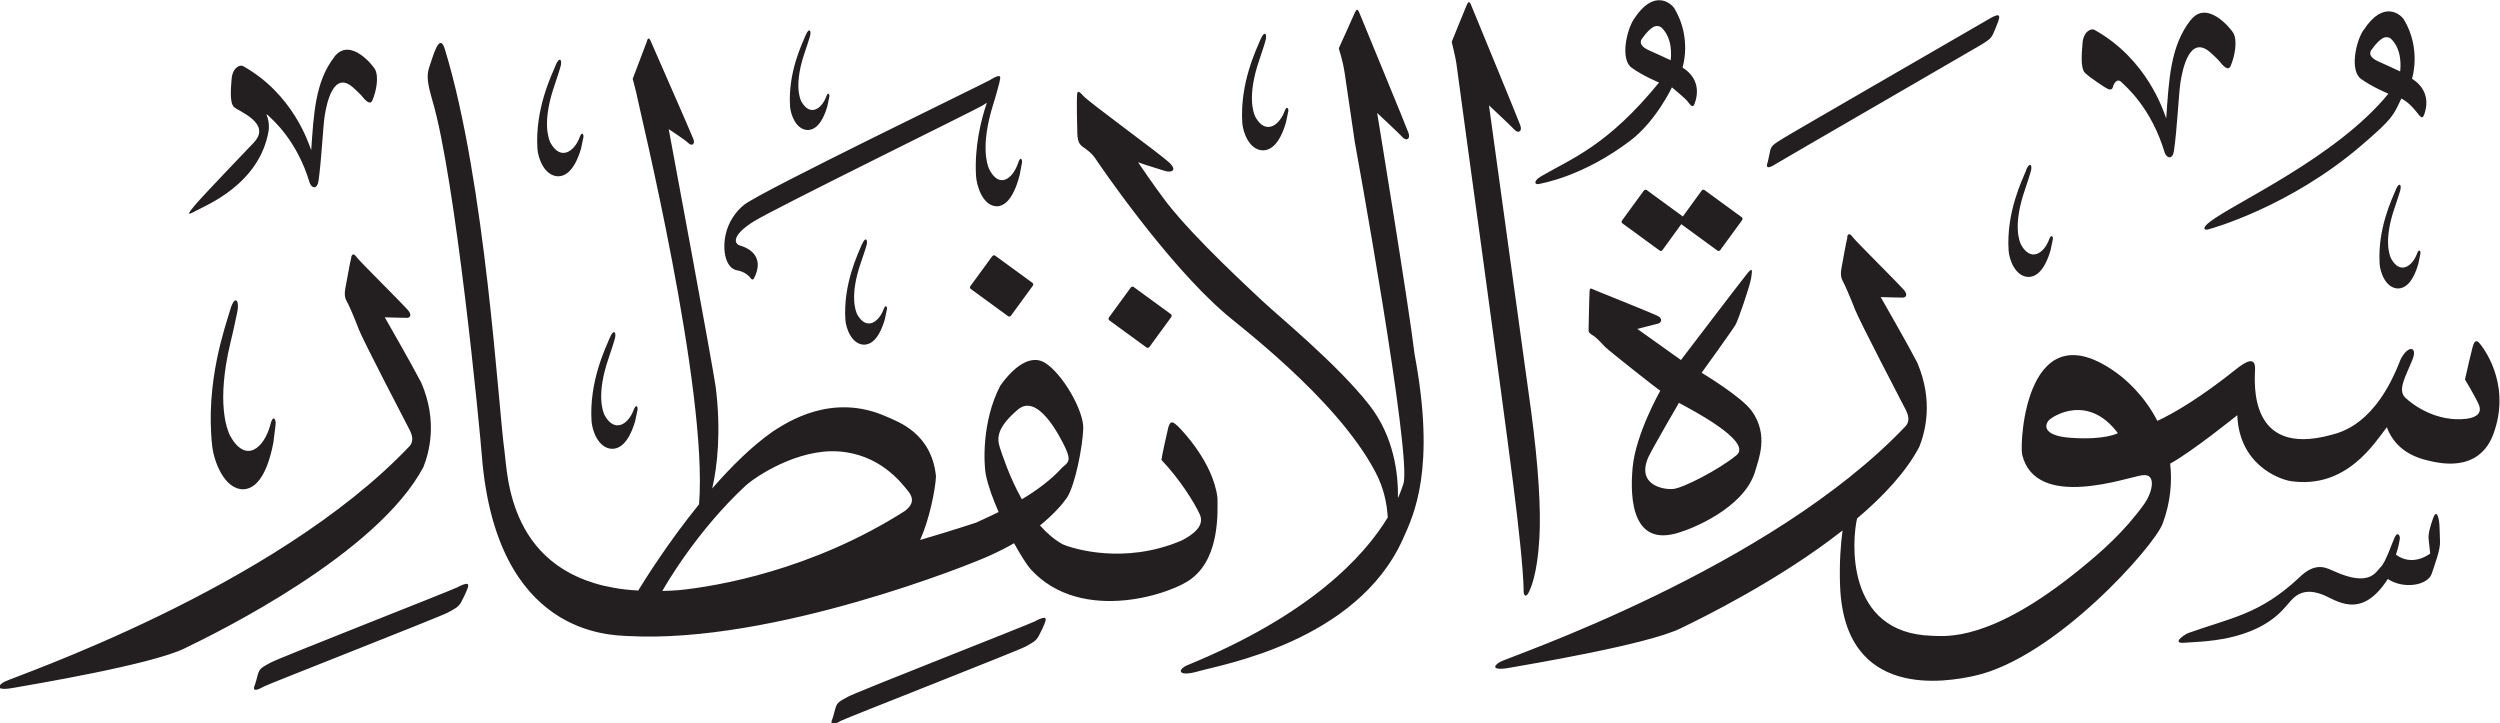 <?xml version="1.0" encoding="UTF-8" standalone="no"?>
<!-- Created with Inkscape (http://www.inkscape.org/) -->

<svg
   width="22.356mm"
   height="6.467mm"
   viewBox="0 0 22.356 6.467"
   version="1.1"
   id="svg1"
   xmlns="http://www.w3.org/2000/svg"
   xmlns:svg="http://www.w3.org/2000/svg">
  <defs
     id="defs1" />
  <g
     id="layer1"
     transform="translate(-180.943,-40.06)">
    <path
       d="m 195.555,40.229 c -0.07,0.107 -0.122,0.363 -0.022,0.436 0.1,0.073 0.246,0.133 0.246,0.133 -0.466,0.571 -0.785,0.68 -1.057,0.84 -0.07,0.041 -0.056,0.078 -0.015,0.067 0.021,-0.006 0.388,-0.063 0.816,-0.388 0.231,-0.176 0.371,-0.476 0.371,-0.476 0,0 0.116,0.097 0.132,0.116 0.035,0.043 0.054,0.076 0.071,0.03 0.061,-0.169 -0.025,-0.271 -0.108,-0.323 0,0 0.086,-0.263 -0.072,-0.527 -0.026,-0.044 -0.182,-0.186 -0.363,0.094 m 0.244,0.073 c 0.105,0.097 0.089,0.258 0.085,0.295 0,0 -0.134,-0.063 -0.194,-0.089 -0.06,-0.026 -0.091,-0.064 -0.064,-0.102 0.092,-0.13 0.138,-0.125 0.173,-0.104 m -1.736,-0.206 c -0.017,0.039 -0.137,0.336 -0.137,0.336 0.003,0.017 0.036,0.147 0.042,0.196 0.056,0.428 0.407,2.959 0.508,3.76 0.05,0.394 0.088,0.748 0.093,0.939 -0.004,0.059 0.021,0.081 0.048,0.024 0.014,-0.031 0.075,-0.156 0.093,-0.484 0.014,-0.247 -0.006,-0.625 -0.076,-1.147 -0.01,-0.075 -0.375,-2.72 -0.375,-2.72 0,0 0.198,0.185 0.229,0.219 0.032,0.034 0.07,0.016 0.052,-0.038 -0.018,-0.054 -0.422,-1.03 -0.435,-1.064 -0.013,-0.034 -0.026,-0.059 -0.042,-0.019 m -1.001,0.067 c -0.016,0.039 -0.146,0.325 -0.146,0.325 0.004,0.023 0.034,0.093 0.055,0.237 0.022,0.15 0.053,0.364 0.088,0.6 0,0 0.513,2.809 0.435,3.057 -0.011,0.034 -0.026,0.077 -0.049,0.128 0.004,-0.22 -0.037,-0.549 -0.252,-0.827 -0.288,-0.371 -0.843,-0.823 -0.967,-0.942 -0.092,-0.089 -0.589,-0.54 -0.85,-0.875 -0.116,-0.153 -0.255,-0.359 -0.255,-0.359 0.083,0.031 0.184,0.058 0.239,0.077 0.055,0.018 0.12,0 0.037,-0.077 -0.083,-0.077 -0.715,-0.537 -0.764,-0.592 -0.049,-0.055 -0.055,-0.046 -0.058,-0.003 -0.003,0.043 0,0.27 0.003,0.34 0.003,0.071 0.019,0.095 0.049,0.117 0.031,0.022 0.08,0.055 0.114,0.107 0.034,0.052 0.626,0.921 1.145,1.372 0.067,0.069 1.006,0.756 1.359,1.432 0.072,0.138 0.101,0.272 0.109,0.403 -0.211,0.348 -0.694,0.873 -1.796,1.323 -0.092,0.043 -0.078,0.107 0.114,0.05 0.192,-0.056 1.404,-0.262 1.816,-1.177 0.1,-0.22 0.298,-0.631 0.106,-1.653 -0.049,-0.418 -0.335,-2.16 -0.335,-2.16 0,0 0.198,0.185 0.229,0.219 0.031,0.034 0.07,0.016 0.052,-0.038 -0.018,-0.054 -0.422,-1.03 -0.435,-1.064 -0.013,-0.034 -0.026,-0.059 -0.042,-0.019 m 9.016,0.161 c -0.071,0.107 -0.122,0.363 -0.023,0.436 0.1,0.073 0.246,0.133 0.246,0.133 -0.466,0.571 -1.38,0.977 -1.598,1.147 -0.065,0.049 -0.056,0.078 -0.015,0.067 0.036,-0.009 0.733,-0.204 1.37,-0.75 0.292,-0.25 0.285,-0.269 0.359,-0.421 0.063,0.033 0.107,0.086 0.132,0.116 0.035,0.043 0.054,0.076 0.071,0.03 0.061,-0.169 -0.026,-0.271 -0.108,-0.323 0,0 0.086,-0.263 -0.071,-0.527 -0.026,-0.044 -0.182,-0.186 -0.363,0.094 m 0.243,0.073 c 0.105,0.098 0.089,0.258 0.085,0.295 0,0 -0.134,-0.063 -0.194,-0.089 -0.06,-0.026 -0.091,-0.064 -0.064,-0.102 0.092,-0.13 0.138,-0.125 0.173,-0.104 m -1.788,-0.165 c -0.183,0.232 -0.195,0.539 -0.219,0.88 -0.026,-0.072 -0.172,-0.529 -0.64,-0.791 -0.034,-0.019 -0.103,0.017 -0.109,0.125 -0.004,0.063 -0.022,0.216 0.023,0.259 0.044,0.043 0.174,0.128 0.197,0.14 0.022,0.012 0.045,0.014 0.052,-0.013 0.006,-0.026 0.036,-0.087 0.078,-0.043 0.036,0.036 0.266,0.227 0.386,0.631 0.021,0.053 0.071,0.059 0.082,-0.017 0.028,-0.187 0.043,-0.512 0.058,-0.61 0.021,-0.138 0.086,-0.423 0.262,-0.276 0.04,0.034 0.082,0.078 0.082,0.078 0.037,0.047 0.084,0.1 0.106,0.046 0.035,-0.082 0.062,-0.217 0.025,-0.29 -0.017,-0.033 -0.234,-0.307 -0.382,-0.119 m -1.801,-0.011 c -0.067,0.04 -1.788,1.032 -1.857,1.077 -0.07,0.045 -0.095,0.056 -0.105,0.11 -0.012,0.054 -0.017,0.085 -0.02,0.093 -0.013,0.036 -0.021,0.08 0.081,0.013 0.032,-0.021 1.762,-1.021 1.823,-1.058 0.058,-0.037 0.092,-0.052 0.115,-0.108 0.023,-0.056 0.029,-0.066 0.042,-0.104 0.013,-0.041 0.027,-0.085 -0.078,-0.024 m -10.587,0.149 c -0.031,0.075 -0.159,0.333 -0.139,0.636 0.005,0.07 0.051,0.207 0.157,0.211 0.055,-2.65e-4 0.126,-0.04 0.176,-0.212 0.008,-0.039 0.014,-0.07 0.018,-0.085 0.005,-0.023 -0.012,-0.051 -0.029,0.002 -0.04,0.105 -0.144,0.179 -0.222,0.038 -0.013,-0.028 -0.065,-0.156 0.031,-0.436 0.019,-0.054 0.044,-0.135 0.044,-0.135 0.021,-0.061 -0.005,-0.095 -0.035,-0.02 m 4.067,0.037 c -0.036,0.088 -0.186,0.39 -0.163,0.746 0.005,0.082 0.06,0.243 0.184,0.247 0.064,-2.65e-4 0.147,-0.047 0.206,-0.248 0.01,-0.046 0.017,-0.082 0.021,-0.1 0.006,-0.027 -0.014,-0.059 -0.035,0.003 -0.047,0.123 -0.169,0.21 -0.26,0.044 -0.015,-0.033 -0.076,-0.183 0.037,-0.51 0.023,-0.064 0.051,-0.158 0.051,-0.158 0.025,-0.072 -0.005,-0.111 -0.041,-0.023 m -5.484,0.009 c -0.014,0.035 -0.13,0.343 -0.13,0.343 0.003,0.016 0.035,0.129 0.042,0.172 0.01,0.064 0.635,2.617 0.551,3.633 -0.274,0.338 -0.482,0.67 -0.544,0.771 -0.042,-0.002 -0.082,-0.006 -0.12,-0.01 -1.048,-0.124 -1.047,-1.038 -1.076,-1.239 -0.055,-0.387 -0.168,-2.399 -0.533,-3.592 -0.05,-0.164 -0.11,0.08 -0.139,0.16 -0.029,0.08 -0.012,0.159 0.025,0.29 0.21,0.697 0.428,2.964 0.445,3.188 0.129,1.604 1.143,1.601 1.309,1.61 1.295,0.071 3.084,-0.648 3.238,-0.722 0.078,-0.035 0.148,-0.071 0.212,-0.108 0.061,0.11 0.117,0.197 0.148,0.232 0.461,0.506 1.296,0.21 1.446,0.079 0.251,-0.196 0.225,-0.608 0.225,-0.717 -0.037,-0.315 -0.32,-0.609 -0.355,-0.641 -0.034,-0.032 -0.066,-0.061 -0.085,0.013 -0.018,0.074 -0.058,0.257 -0.061,0.289 0.164,0.172 0.294,0.381 0.342,0.485 0.048,0.103 -0.056,0.182 -0.162,0.236 -0.509,0.217 -0.969,0.074 -1.062,0.034 -0.075,-0.041 -0.144,-0.101 -0.204,-0.169 0.121,-0.098 0.198,-0.187 0.238,-0.244 0.076,-0.109 0.143,-0.461 0.149,-0.622 0.005,-0.161 -0.186,-0.492 -0.342,-0.588 -0.156,-0.096 -0.326,0.098 -0.4,0.204 -0.17,0.326 -0.146,0.71 -0.13,0.794 0.021,0.102 0.064,0.22 0.115,0.336 -0.092,0.046 -0.167,0.078 -0.202,0.095 0,0 -0.197,0.066 -0.5,0.155 0.081,-0.177 0.137,-0.451 0.142,-0.57 -0.04,-0.386 -0.336,-0.486 -0.447,-0.535 -0.485,-0.214 -0.883,0.052 -1.011,0.134 -0.189,0.132 -0.375,0.317 -0.543,0.51 0.047,-0.201 0.08,-0.518 0.031,-0.908 -0.034,-0.235 -0.42,-2.305 -0.42,-2.305 0,0 0.147,0.096 0.176,0.125 0.029,0.029 0.062,0.012 0.045,-0.035 -0.017,-0.047 -0.365,-0.837 -0.377,-0.866 -0.012,-0.03 -0.024,-0.051 -0.038,-0.016 m 3.743,3.647 c 0.055,0.117 0.016,0.13 -0.029,0.17 -0.1,0.112 -0.233,0.208 -0.362,0.285 -0.114,-0.203 -0.178,-0.407 -0.196,-0.46 -0.032,-0.095 -0.019,-0.188 0.159,-0.341 0.177,-0.153 0.373,0.23 0.429,0.347 m -2.034,0.026 c 0.367,0.024 0.559,0.272 0.627,0.358 0.067,0.085 0.015,0.137 -0.03,0.174 -0.832,0.53 -1.681,0.675 -2.025,0.709 -0.049,0.004 -0.097,0.005 -0.145,0.007 0.023,-0.041 0.303,-0.532 0.745,-0.942 0.088,-0.08 0.462,-0.33 0.828,-0.306 m -2.527,-3.453 c -0.036,0.088 -0.186,0.39 -0.163,0.746 0.005,0.082 0.06,0.242 0.184,0.247 0.064,-2.65e-4 0.147,-0.047 0.206,-0.248 0.01,-0.045 0.017,-0.082 0.021,-0.1 0.006,-0.027 -0.014,-0.06 -0.035,0.003 -0.047,0.123 -0.169,0.21 -0.26,0.044 -0.015,-0.033 -0.077,-0.183 0.036,-0.51 0.023,-0.064 0.051,-0.158 0.051,-0.158 0.025,-0.072 -0.005,-0.111 -0.041,-0.023 m 0.485,2.436 c -0.036,0.088 -0.186,0.39 -0.163,0.746 0.005,0.082 0.06,0.243 0.184,0.247 0.064,-2.65e-4 0.147,-0.047 0.206,-0.248 0.01,-0.046 0.017,-0.082 0.021,-0.1 0.006,-0.028 -0.014,-0.06 -0.035,0.002 -0.047,0.124 -0.169,0.21 -0.26,0.044 -0.015,-0.033 -0.076,-0.183 0.037,-0.51 0.023,-0.064 0.051,-0.158 0.051,-0.158 0.025,-0.072 -0.005,-0.111 -0.041,-0.023 m -2.461,-2.514 c -0.174,0.221 -0.186,0.512 -0.209,0.837 -0.024,-0.068 -0.164,-0.503 -0.608,-0.752 -0.033,-0.018 -0.098,0.017 -0.104,0.119 -0.004,0.06 -0.021,0.205 0.021,0.246 0.041,0.039 0.341,0.145 0.178,0.318 -0.073,0.077 -0.438,0.457 -0.517,0.549 -0.079,0.092 -0.086,0.109 -0.002,0.062 0.084,-0.047 0.572,-0.236 0.652,-0.72 0.006,-0.063 -0.006,-0.111 -0.021,-0.143 0.007,0.002 0.014,0.006 0.021,0.014 0.034,0.035 0.253,0.216 0.367,0.6 0.02,0.051 0.067,0.056 0.078,-0.017 0.026,-0.177 0.041,-0.486 0.055,-0.58 0.02,-0.131 0.083,-0.403 0.249,-0.262 0.038,0.032 0.078,0.074 0.078,0.074 0.035,0.044 0.08,0.095 0.101,0.044 0.033,-0.078 0.059,-0.206 0.023,-0.276 -0.016,-0.031 -0.222,-0.292 -0.363,-0.113 m 5.87,0.205 c -0.053,0.032 -2.052,0.998 -2.206,1.119 -0.077,0.061 -0.142,0.158 -0.165,0.264 -0.034,0.153 0.003,0.306 0.103,0.323 0.07,0.012 0.109,0.053 0.126,0.077 0.008,0.01 0.019,0.003 0.023,-0.004 0.081,-0.156 0.011,-0.255 -0.124,-0.295 -0.054,-0.016 -0.077,-0.091 0.123,-0.216 0.184,-0.115 2.006,-1.009 2.047,-1.037 0.013,-0.009 0.025,-0.017 0.037,-0.024 -0.053,0.158 -0.111,0.391 -0.097,0.651 0.005,0.092 0.06,0.271 0.184,0.275 0.064,0 0.147,-0.052 0.206,-0.277 0.01,-0.051 0.017,-0.091 0.021,-0.111 0.006,-0.03 -0.014,-0.066 -0.035,0.003 -0.047,0.138 -0.169,0.234 -0.26,0.049 -0.015,-0.037 -0.077,-0.204 0.036,-0.569 0.023,-0.071 0.051,-0.177 0.051,-0.177 0.005,-0.015 0.007,-0.028 0.009,-0.04 0.01,-0.037 0.013,-0.068 -0.079,-0.012 m 9.258,0.812 c -0.034,0.084 -0.179,0.375 -0.157,0.717 0.005,0.079 0.058,0.233 0.177,0.237 0.062,-2.65e-4 0.141,-0.045 0.198,-0.238 0.01,-0.044 0.016,-0.079 0.02,-0.096 0.006,-0.026 -0.014,-0.057 -0.034,0.002 -0.045,0.119 -0.162,0.202 -0.25,0.043 -0.015,-0.032 -0.074,-0.176 0.035,-0.491 0.022,-0.061 0.049,-0.152 0.049,-0.152 0.024,-0.069 -0.005,-0.106 -0.04,-0.022 m 3.308,0.173 c -0.032,0.078 -0.165,0.347 -0.145,0.664 0.004,0.073 0.053,0.216 0.163,0.22 0.057,0 0.131,-0.041 0.183,-0.221 0.009,-0.04 0.015,-0.073 0.018,-0.089 0.006,-0.024 -0.012,-0.053 -0.031,0.002 -0.042,0.11 -0.15,0.187 -0.231,0.04 -0.013,-0.029 -0.068,-0.163 0.032,-0.454 0.021,-0.057 0.046,-0.141 0.046,-0.141 0.023,-0.064 -0.004,-0.098 -0.036,-0.02 m -6.207,0.008 -0.168,0.231 -0.323,-0.236 c -0.008,-0.006 -0.019,-0.004 -0.026,0.005 l -0.195,0.267 c -0.006,0.009 -0.005,0.02 0.004,0.026 l 0.333,0.243 c 0.008,0.006 0.019,0.004 0.025,-0.005 l 0.168,-0.231 0.323,0.236 c 0.008,0.006 0.02,0.004 0.026,-0.005 l 0.195,-0.267 c 0.006,-0.009 0.005,-0.02 -0.003,-0.026 l -0.333,-0.243 c -0.008,-0.006 -0.02,-0.004 -0.026,0.005 m 1.304,0.416 c -0.013,0.045 -0.046,0.24 -0.054,0.28 -0.008,0.04 -0.007,0.08 0.013,0.114 0.019,0.035 0.07,0.153 0.107,0.249 0.036,0.096 0.415,0.824 0.449,0.889 0.035,0.065 0.042,0.113 0.007,0.156 -1.213,1.28 -3.553,2.066 -3.628,2.11 -0.075,0.044 -0.055,0.077 0.071,0.055 0.188,-0.033 1.24,-0.209 1.539,-0.353 0.198,-0.095 0.888,-0.434 1.452,-0.877 -0.015,0.114 -0.03,0.282 -0.022,0.495 0.038,1.029 0.958,0.858 1.2,0.805 0.724,-0.159 1.609,-1.159 1.684,-1.36 0.074,-0.198 0.085,-0.379 0.068,-0.538 0.191,-0.103 0.6,-0.433 0.6,-0.433 0.017,0.439 0.366,0.57 0.474,0.589 0.504,0.076 0.756,-0.345 0.863,-0.481 0.092,0.241 0.312,0.287 0.425,0.31 0.435,0.086 0.519,-0.221 0.542,-0.291 0.136,-0.424 -0.109,-0.739 -0.141,-0.774 -0.032,-0.035 -0.048,-0.001 -0.059,0.039 -0.011,0.041 -0.047,0.193 -0.068,0.289 0,0 0.09,0.148 0.123,0.223 0.032,0.075 -0.016,0.116 -0.109,0.128 -0.264,0.032 -0.475,-0.119 -0.548,-0.189 -0.072,-0.07 0.006,-0.193 0.065,-0.341 0.047,-0.118 -0.04,-0.132 -0.107,-2.65e-4 -0.224,0.589 -0.539,0.652 -0.622,0.675 -0.746,0.204 -0.682,-0.479 -0.679,-0.59 0.003,-0.112 -0.079,-0.071 -0.171,0.003 -0.314,0.252 -0.567,0.4 -0.703,0.461 -0.117,-0.229 -0.287,-0.373 -0.359,-0.425 -0.807,-0.589 -0.874,0.599 -0.85,0.727 0.123,0.505 0.948,0.199 1.077,0.184 0.129,-0.016 0.087,0.156 0.015,0.257 -0.179,0.25 -0.386,0.43 -0.573,0.582 -0.8,0.653 -1.201,0.601 -1.325,0.597 -0.786,-0.022 -0.713,-0.869 -0.67,-1.049 0.236,-0.2 0.44,-0.418 0.557,-0.642 0.048,-0.123 0.131,-0.401 -0.019,-0.752 -0.079,-0.154 -0.327,-0.586 -0.327,-0.586 0,0 0.183,0.006 0.2,0.005 0.017,-7.94e-4 0.051,-0.018 0.007,-0.07 -0.044,-0.051 -0.428,-0.433 -0.451,-0.464 -0.023,-0.031 -0.044,-0.053 -0.057,-0.007 m 2.422,1.753 c 0,0 -0.11,0.063 -0.418,0.042 -0.258,-0.017 -0.236,-0.117 -0.2,-0.156 0.038,-0.041 0.353,-0.24 0.618,0.114 m -11.232,-1.687 c -0.032,0.079 -0.168,0.352 -0.147,0.673 0.005,0.074 0.054,0.219 0.166,0.223 0.058,-2.65e-4 0.132,-0.042 0.186,-0.224 0.009,-0.041 0.015,-0.074 0.019,-0.09 0.006,-0.025 -0.012,-0.054 -0.031,0.002 -0.043,0.111 -0.152,0.189 -0.235,0.04 -0.013,-0.03 -0.069,-0.165 0.033,-0.46 0.021,-0.058 0.047,-0.143 0.047,-0.143 0.023,-0.064 -0.005,-0.1 -0.037,-0.021 m -4.566,0.114 c -0.013,0.045 -0.045,0.24 -0.054,0.28 -0.008,0.04 -0.007,0.08 0.013,0.114 0.02,0.034 0.071,0.153 0.107,0.249 0.037,0.097 0.415,0.824 0.449,0.889 0.035,0.065 0.042,0.113 0.007,0.156 -1.213,1.28 -3.553,2.066 -3.628,2.11 -0.074,0.044 -0.055,0.077 0.071,0.055 0.188,-0.033 1.24,-0.209 1.539,-0.353 0.3,-0.144 1.731,-0.848 2.141,-1.625 0.048,-0.123 0.131,-0.402 -0.019,-0.752 -0.079,-0.154 -0.327,-0.586 -0.327,-0.586 0,0 0.183,0.006 0.2,0.005 0.017,-2.64e-4 0.051,-0.018 0.007,-0.07 -0.044,-0.051 -0.428,-0.433 -0.451,-0.464 -0.023,-0.031 -0.044,-0.053 -0.057,-0.007 m 5.733,-0.01 -0.195,0.267 c -0.006,0.009 -0.005,0.02 0.004,0.026 l 0.333,0.243 c 0.008,0.006 0.02,0.004 0.026,-0.005 l 0.195,-0.267 c 0.006,-0.009 0.005,-0.02 -0.003,-0.026 l -0.333,-0.243 c -0.008,-0.006 -0.02,-0.004 -0.026,0.005 m 6.748,0.158 c -0.054,0.066 -0.59,0.77 -0.59,0.77 l -0.39,-0.278 c 0,0 0.159,-0.04 0.187,-0.048 0.028,-0.008 0.043,-0.044 -0.006,-0.069 -0.05,-0.025 -0.52,-0.213 -0.556,-0.228 -0.036,-0.014 -0.049,-0.031 -0.052,0.007 -0.003,0.038 -0.009,0.348 -0.009,0.348 0,0 -0.007,0.022 0.034,0.045 0.041,0.024 0.081,0.073 0.115,0.107 0.034,0.034 0.471,0.379 0.492,0.391 0,0 -0.219,0.385 -0.247,0.685 -0.028,0.301 0.006,0.716 0.417,0.582 0.111,-0.032 0.572,-0.215 0.675,-0.536 0.034,-0.119 0.128,-0.332 -0.026,-0.549 -0.089,-0.127 -0.449,-0.343 -0.449,-0.343 0,0 0.276,-0.382 0.303,-0.429 0.026,-0.047 0.127,-0.343 0.139,-0.414 0.011,-0.072 0.017,-0.108 -0.036,-0.042 m -0.095,1.623 c -0.153,0.126 -0.474,0.292 -0.564,0.301 -0.09,0.009 -0.33,-0.035 -0.225,-0.281 0.036,-0.079 0.275,-0.489 0.275,-0.489 0.089,0.049 0.667,0.344 0.514,0.469 m -5.416,-1.5 -0.195,0.267 c -0.006,0.009 -0.005,0.02 0.003,0.026 l 0.333,0.243 c 0.008,0.006 0.019,0.004 0.026,-0.005 l 0.195,-0.267 c 0.006,-0.009 0.005,-0.02 -0.003,-0.026 l -0.333,-0.243 c -0.008,-0.006 -0.02,-0.004 -0.026,0.005 m -8.053,0.199 c -0.042,0.145 -0.225,0.645 -0.161,1.22 0.015,0.133 0.107,0.388 0.281,0.385 0.09,-0.005 0.202,-0.087 0.266,-0.418 0.01,-0.074 0.016,-0.134 0.02,-0.163 0.006,-0.044 -0.025,-0.095 -0.048,0.007 -0.055,0.203 -0.218,0.352 -0.361,0.092 -0.024,-0.052 -0.124,-0.29 0.005,-0.829 0.026,-0.105 0.058,-0.26 0.058,-0.26 0.029,-0.118 -0.018,-0.179 -0.06,-0.034 m 19.699,1.864 c -0.031,0.086 -0.043,0.143 -0.041,0.176 0.004,0.033 0.015,0.139 0.015,0.139 -0.032,0.026 -0.169,0.111 -0.306,0.011 0.009,-0.029 0.027,-0.089 0.031,-0.122 0.015,-0.05 -0.017,-0.088 -0.041,-0.036 -0.025,0.053 -0.083,0.228 -0.126,0.268 -0.043,0.039 -0.093,0.185 -0.419,0.037 -0.057,-0.022 -0.157,-0.096 -0.313,0.06 -0.353,0.328 -0.596,0.353 -0.991,0.494 -0.048,0.022 -0.148,0.097 -0.029,0.086 0.119,-0.012 0.62,2.64e-4 0.893,-0.313 0.057,-0.055 0.122,-0.201 0.339,-0.117 0.12,0.046 0.342,0.236 0.583,-0.14 0.143,0.095 0.359,0.057 0.393,-0.048 0.035,-0.105 0.074,-0.209 0.074,-0.28 -7.9e-4,-0.071 -0.006,-0.165 -0.006,-0.165 -0.005,-0.056 -0.025,-0.137 -0.056,-0.05 m -17.657,0.613 c -0.07,0.035 -1.608,0.637 -1.681,0.678 -0.072,0.04 -0.098,0.05 -0.113,0.103 -0.015,0.053 -0.022,0.084 -0.026,0.092 -0.015,0.035 -0.026,0.079 0.08,0.018 0.033,-0.019 1.585,-0.627 1.645,-0.661 0.06,-0.034 0.095,-0.046 0.122,-0.1 0.027,-0.054 0.033,-0.064 0.048,-0.102 0.016,-0.04 0.032,-0.083 -0.076,-0.029 m 5.164,0.306 c -0.07,0.035 -1.609,0.637 -1.681,0.678 -0.072,0.04 -0.098,0.05 -0.112,0.103 -0.015,0.053 -0.022,0.084 -0.026,0.092 -0.015,0.035 -0.026,0.079 0.08,0.018 0.033,-0.019 1.585,-0.627 1.645,-0.661 0.059,-0.034 0.095,-0.046 0.122,-0.101 0.027,-0.054 0.033,-0.064 0.048,-0.102 0.016,-0.04 0.032,-0.083 -0.076,-0.029"
       style="fill:#231f20;fill-opacity:1;fill-rule:evenodd;stroke:none;stroke-width:0.265"
       id="path1" />
  </g>
</svg>
